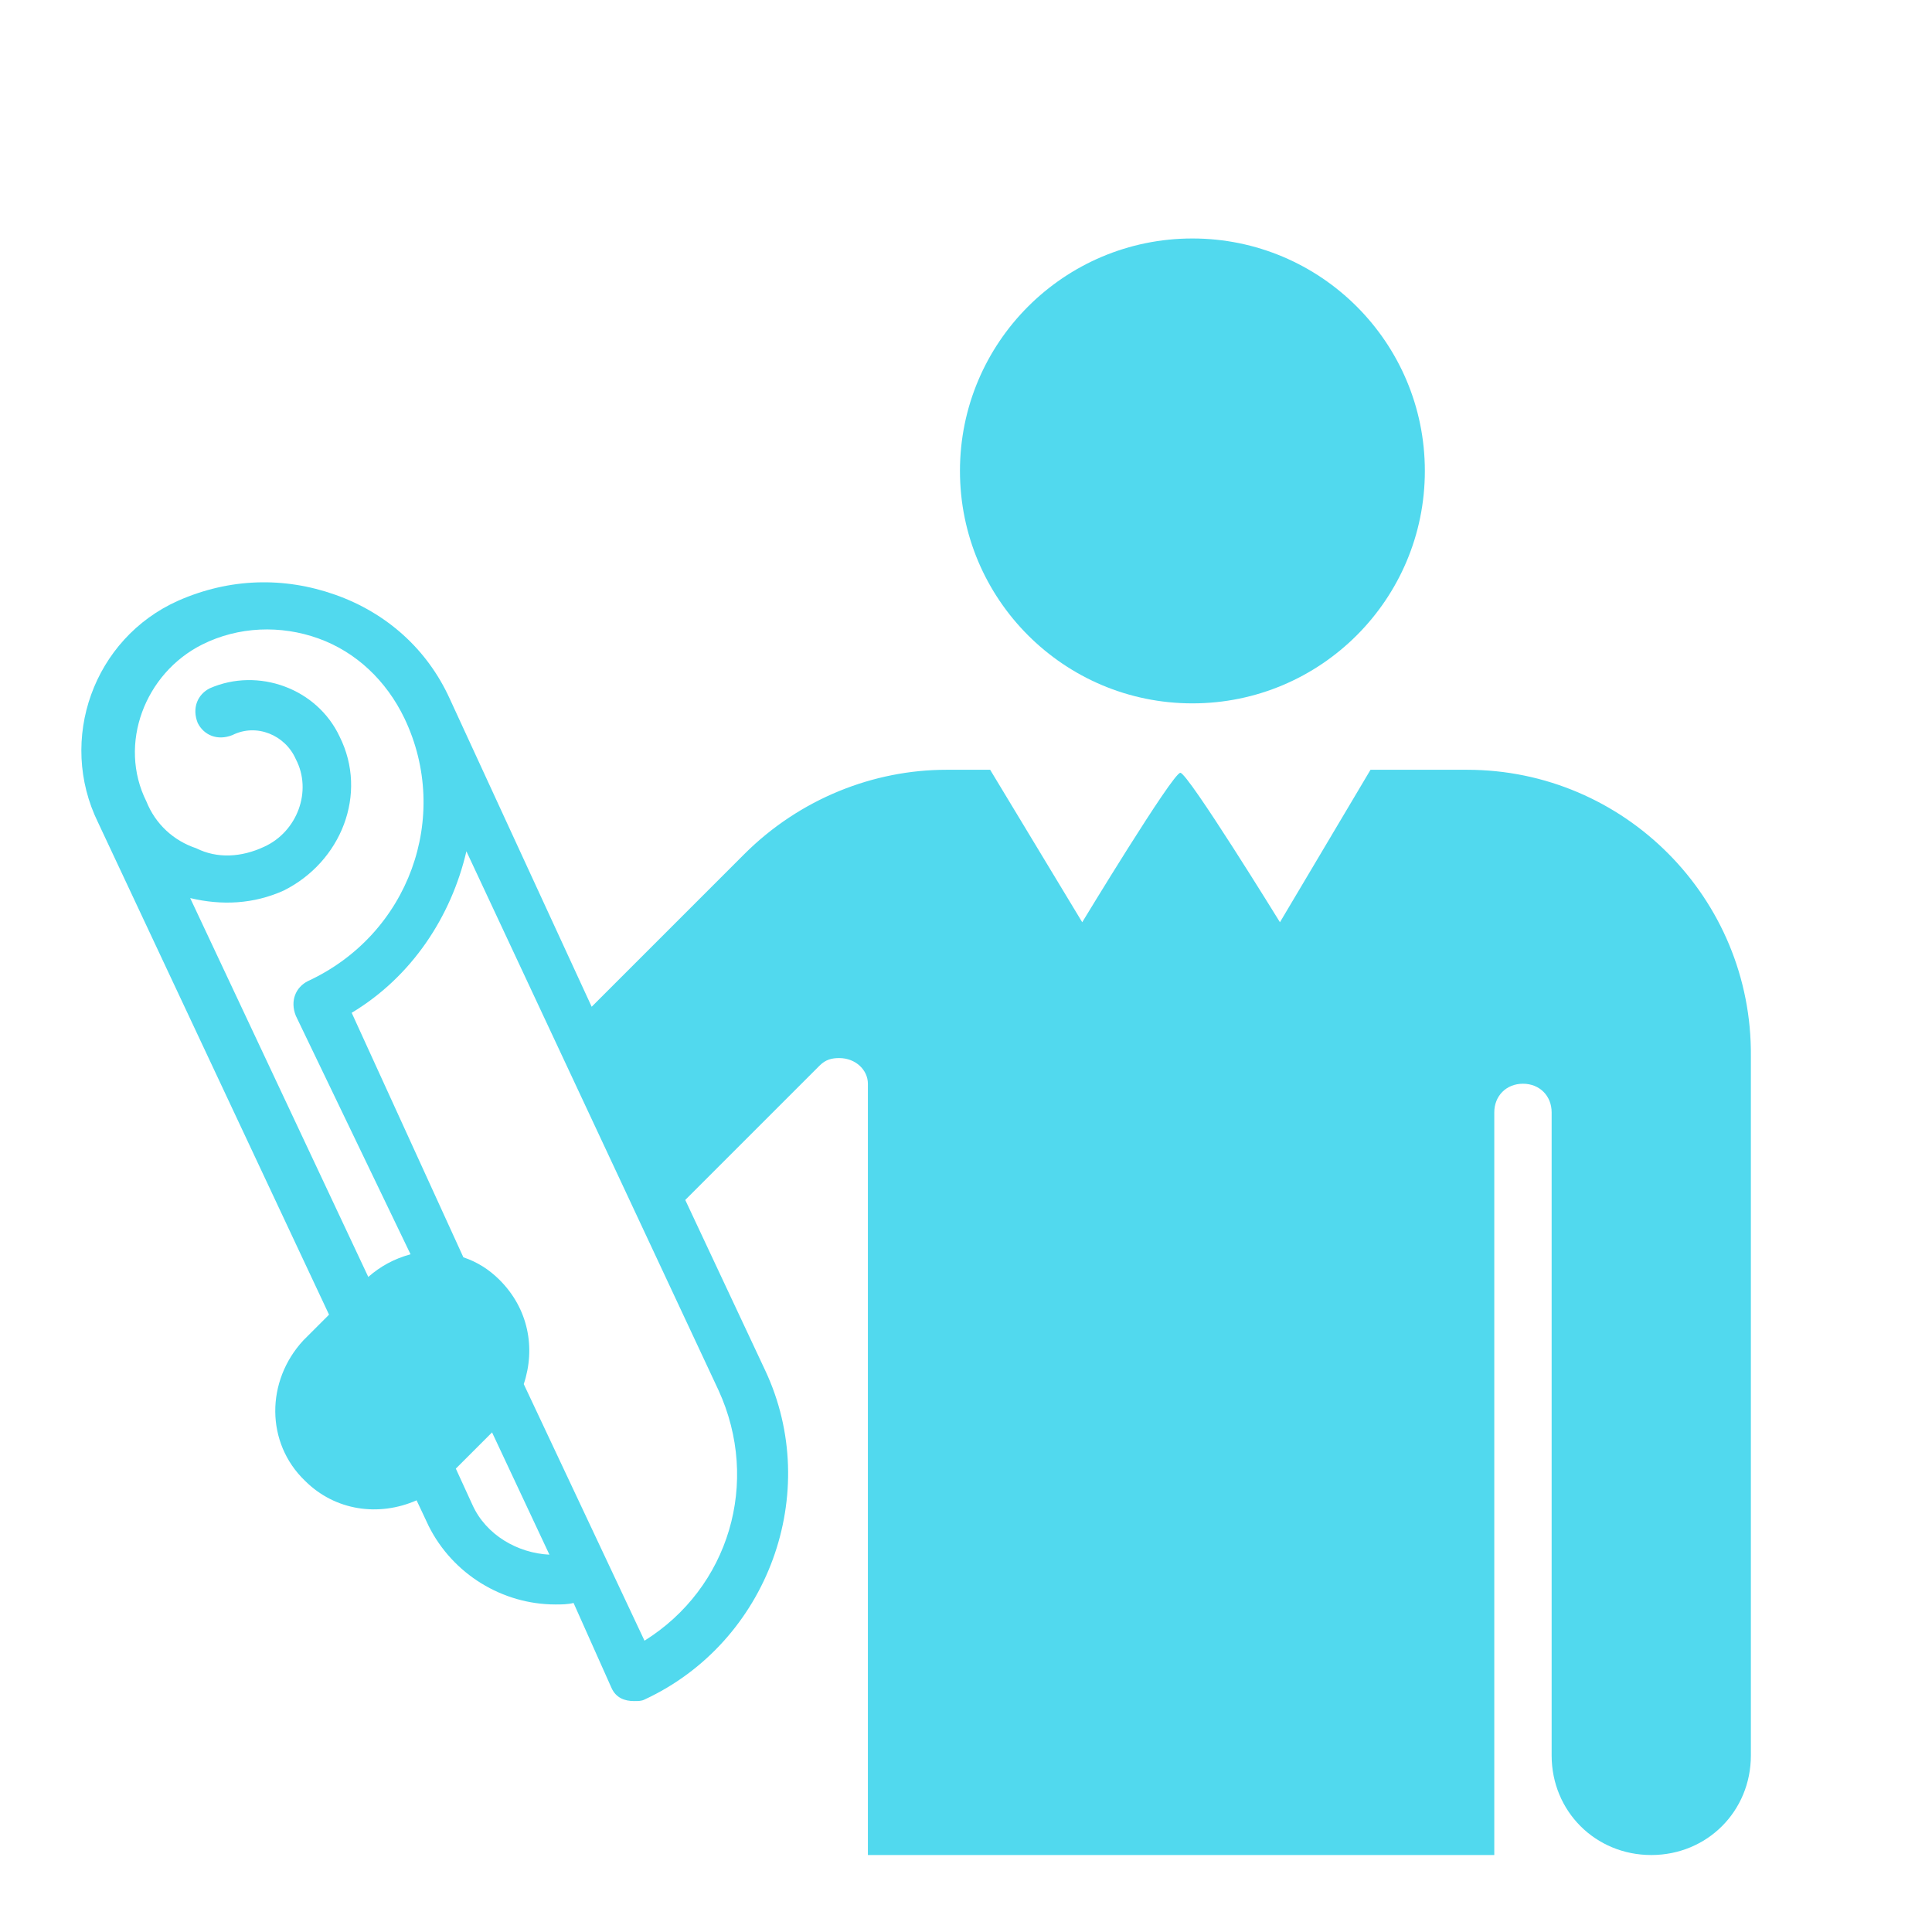 <?xml version="1.0" encoding="utf-8"?>
<!-- Uploaded to: SVG Repo, www.svgrepo.com, Generator: SVG Repo Mixer Tools -->
<svg fill="#51d9ee" height="800px" width="800px" version="1.1" id="_x31_" xmlns="http://www.w3.org/2000/svg" xmlns:xlink="http://www.w3.org/1999/xlink" 
	 viewBox="0 0 128 128" xml:space="preserve">
<path id="_x31__1_" d="M97.2,51h-6.4l-6,10.1c0,0-6.1-9.9-6.6-9.9s-6.5,9.9-6.5,9.9L65.6,51h-2.9c-4.8,0-9.7,1.9-13.4,5.6L39.2,66.7
	l-9.4-20.4c-1.5-3.3-4.2-5.7-7.6-6.9s-7-1.1-10.4,0.4c-5.6,2.5-8,9.2-5.3,14.7l15.3,32.6l-1.7,1.7c-2.5,2.7-2.5,6.8,0.1,9.3
	c2,2,4.9,2.4,7.4,1.3l0.8,1.7l0,0c1.6,3.2,4.9,5.2,8.4,5.2c0.4,0,0.8,0,1.2-0.1l2.5,5.6c0.3,0.7,0.9,0.9,1.5,0.9
	c0.3,0,0.5,0,0.7-0.1c8.2-3.8,11.8-13.7,8-21.8l0,0l0,0l-5.3-11.3l8.9-8.9c0.4-0.4,0.8-0.5,1.3-0.5c1.1,0,1.9,0.8,1.9,1.7v51.1h41.5
	V73.7c0-1.1,0.8-1.9,1.9-1.9s1.9,0.8,1.9,1.9v42.6c0,3.7,2.9,6.6,6.6,6.6c3.7,0,6.6-2.9,6.6-6.6V70C116.1,59.5,107.6,51,97.2,51z
	 M24.4,84.6L12.6,59.5c2.1,0.5,4.2,0.4,6.2-0.5c3.8-1.9,5.6-6.4,3.7-10.2c-1.5-3.2-5.4-4.6-8.6-3.2c-0.8,0.4-1.2,1.3-0.8,2.3
	c0.4,0.8,1.3,1.2,2.3,0.8c1.6-0.8,3.5,0,4.2,1.6c1.1,2.1,0.1,4.8-2.1,5.8c-1.5,0.7-3.1,0.8-4.5,0.1c-1.5-0.5-2.7-1.6-3.3-3.1
	c-1.9-3.8-0.1-8.5,3.7-10.4c2.4-1.2,5.2-1.3,7.7-0.4c2.5,0.9,4.5,2.8,5.7,5.3c3.1,6.5,0.3,14.3-6.4,17.4c-0.8,0.4-1.2,1.3-0.8,2.3
	l7.6,15.8C26.1,83.4,25.2,83.9,24.4,84.6z M31.3,99.7L31.3,99.7l-1.1-2.4l2.4-2.4l3.8,8.1C34.3,102.9,32.2,101.7,31.3,99.7z
	 M47.6,92.1L47.6,92.1c2.8,6.1,0.7,13.1-4.9,16.6l-8-17c0.8-2.4,0.3-5-1.6-6.9c-0.7-0.7-1.5-1.2-2.4-1.5l-7.4-16.2
	c4-2.4,6.6-6.4,7.6-10.7L47.6,92.1L47.6,92.1z"/>
<circle cx="79" cy="31.2" r="15.4"/>
</svg>
